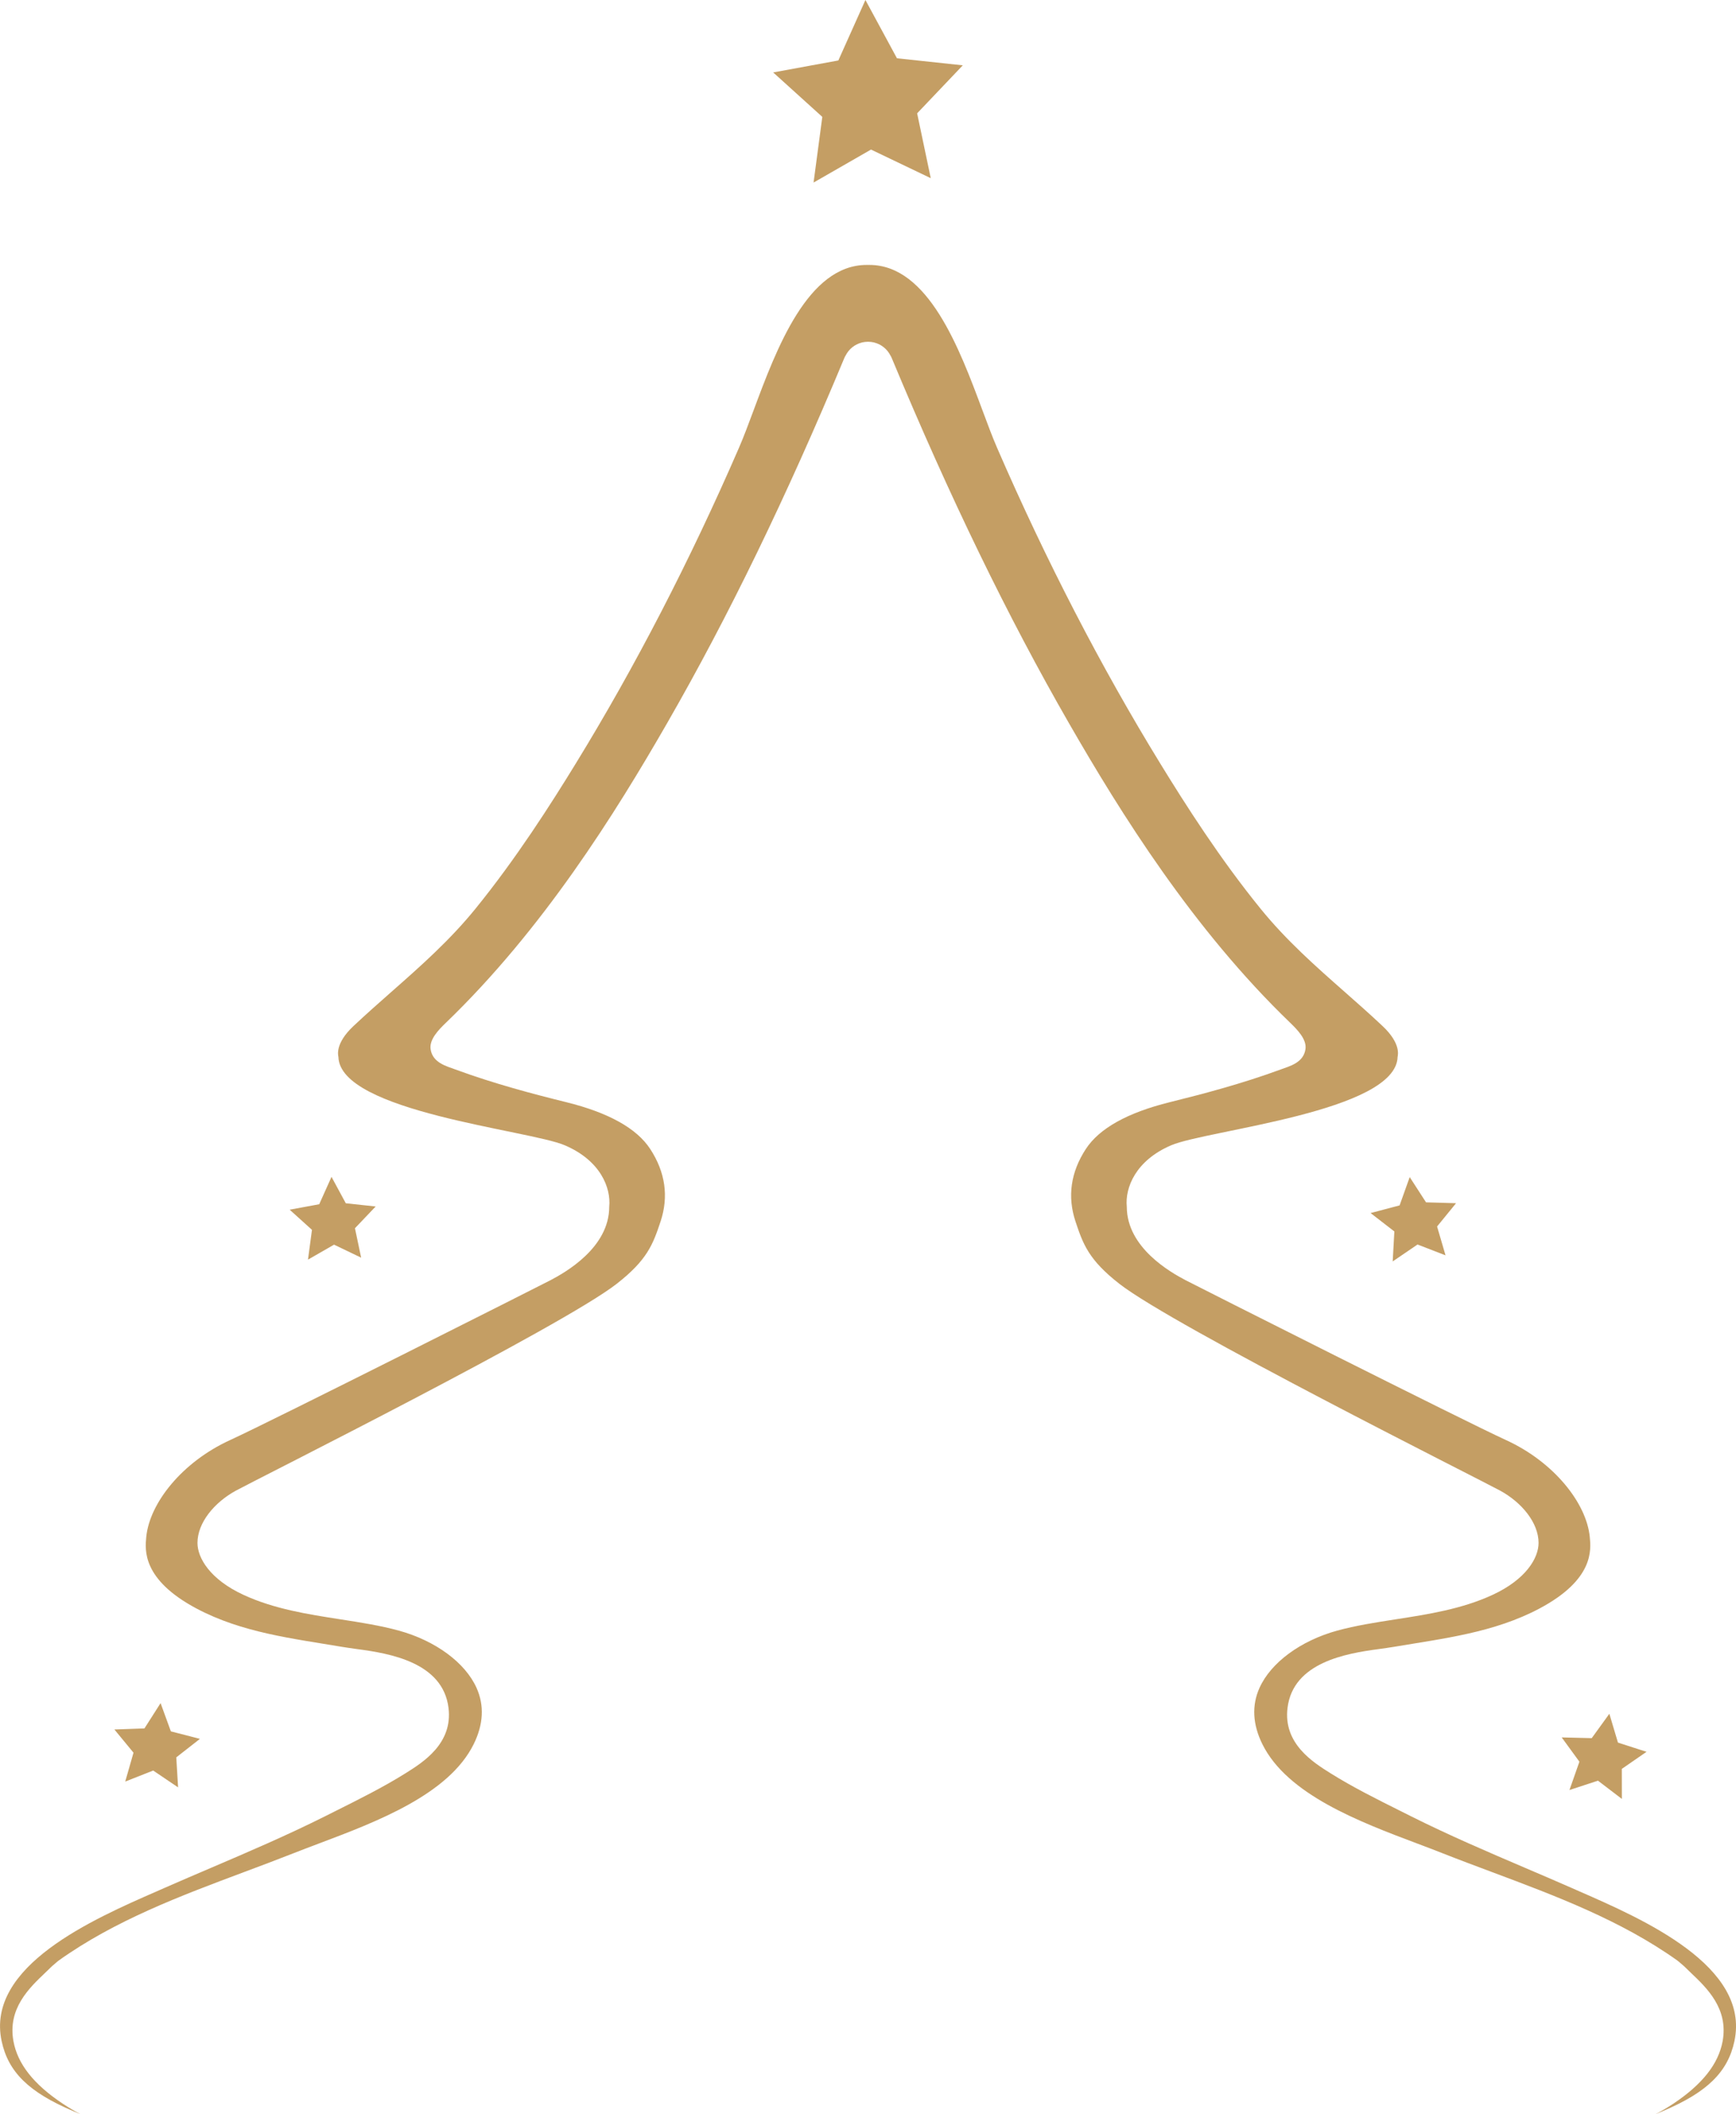 <svg version="1.1" id="图层_1" x="0px" y="0px" width="164.243px" height="200px" viewBox="0 0 164.243 200" enable-background="new 0 0 164.243 200" xml:space="preserve" xmlns="http://www.w3.org/2000/svg" xmlns:xlink="http://www.w3.org/1999/xlink" xmlns:xml="http://www.w3.org/XML/1998/namespace">
  <path fill="#C49E64" d="M148.486,169.335l0.942-2.679l-1.675-2.298l2.84,0.069l1.668-2.305l0.813,2.725l2.704,0.873l-2.338,1.615
	l0.005,2.841l-2.26-1.725L148.486,169.335z M14.494,167.492l2.355,1.591l-0.171-2.838l2.239-1.75l-2.752-0.71l-0.972-2.672
	l-1.528,2.395l-2.841,0.1l1.807,2.195l-0.784,2.732L14.494,167.492z M134.113,117.729l2.649,1.024l-0.8-2.728l1.796-2.203
	l-2.841-0.082l-1.544-2.388l-0.957,2.677l-2.745,0.725l2.249,1.74l-0.157,2.836L134.113,117.729z M31.605,117.744l2.563,1.229
	l-0.586-2.783l1.96-2.058l-2.826-0.304l-1.352-2.499l-1.162,2.591l-2.796,0.516l2.109,1.906l-0.376,2.818L31.605,117.744z
	 M82.406,14.149l5.653,2.707l-1.289-6.135l4.32-4.541l-6.229-0.667L81.878,0l-2.563,5.72l-6.164,1.132l4.648,4.205l-0.828,6.213
	L82.406,14.149z M149.39,178.905l-0.689-0.304c-1.47-0.646-2.954-1.281-4.392-1.895c-3.547-1.518-7.216-3.086-10.824-4.894
	l-0.941-0.472c-2.239-1.119-4.555-2.271-6.651-3.584c-1.684-1.055-4.501-2.818-4.079-6.201c0.533-4.298,5.551-5.146,8.625-5.553
	c0.441-0.061,1.097-0.154,1.432-0.211c4.645-0.789,9.472-1.331,13.801-3.639c5.138-2.74,4.857-5.533,4.737-6.756
	c-0.314-3.209-3.393-7.094-7.929-9.168c-3.922-1.791-29.225-14.555-30.308-15.12c-1.426-0.747-5.566-3.083-5.566-6.952
	c-0.177-1.781,0.821-4.375,4.21-5.818c3.39-1.444,21.283-3.162,21.412-8.365c0.018-0.125,0.348-1.24-1.41-2.896
	c-1.184-1.117-2.416-2.203-3.607-3.253c-2.71-2.388-5.512-4.856-7.951-7.864c-3.845-4.732-7.09-9.822-9.485-13.727
	c-5.604-9.13-10.8-19.178-15.439-29.865c-0.447-1.03-0.905-2.26-1.39-3.564c-2.158-5.8-5.115-13.742-10.696-13.741l0,0l-0.098,0.001
	c-0.011,0-0.019,0-0.028,0l0,0l0,0c-0.008,0-0.019,0-0.026,0l-0.101-0.001l0,0c-5.58-0.001-8.536,7.941-10.695,13.741
	c-0.485,1.304-0.943,2.534-1.391,3.564C65.27,53.058,60.074,63.105,54.47,72.235c-2.396,3.905-5.642,8.995-9.485,13.727
	c-2.439,3.007-5.241,5.476-7.951,7.864c-1.19,1.05-2.422,2.136-3.608,3.253c-1.756,1.656-1.429,2.771-1.41,2.896
	c0.13,5.203,18.023,6.92,21.412,8.365c3.391,1.443,4.387,4.037,4.211,5.818c0,3.869-4.141,6.205-5.565,6.952
	c-1.084,0.565-26.386,13.329-30.307,15.12c-4.538,2.074-7.617,5.959-7.93,9.168c-0.119,1.223-0.399,4.016,4.736,6.756
	c4.33,2.308,9.155,2.85,13.8,3.639c0.337,0.057,0.99,0.15,1.432,0.211c3.075,0.406,8.092,1.255,8.628,5.553
	c0.42,3.383-2.396,5.146-4.081,6.201c-2.097,1.313-4.413,2.465-6.651,3.584l-0.94,0.472c-3.61,1.808-7.278,3.376-10.825,4.894
	c-1.436,0.613-2.921,1.249-4.392,1.895l-0.689,0.304c-6.065,2.65-16.215,7.091-14.7,14.181c0.624,2.924,2.579,4.84,6.751,6.61
	c0.236,0.104,0.473,0.206,0.71,0.304c-0.565-0.299-1.119-0.625-1.657-0.982c-2.764-1.832-4.298-3.771-4.688-5.934
	c-0.558-3.073,1.491-5.023,2.987-6.446c0.21-0.201,0.42-0.399,0.623-0.603c0.029-0.027,0.062-0.06,0.094-0.085l0.451-0.386
	c0.037-0.033,0.076-0.063,0.114-0.093c5.328-3.804,11.537-6.127,17.542-8.374c1.529-0.573,3.107-1.162,4.633-1.764
	c0.77-0.305,1.574-0.607,2.426-0.93c5.487-2.066,12.316-4.641,14.675-9.41c0.925-1.873,1.016-3.664,0.271-5.323
	c-1.071-2.389-3.886-4.463-7.348-5.417c-1.747-0.479-3.586-0.766-5.532-1.068c-3.087-0.479-6.278-0.976-9.177-2.318
	c-3.157-1.461-4.346-3.486-4.346-4.91c0-1.898,1.578-3.828,3.65-4.955c2.075-1.128,30.849-15.527,36.012-19.557
	c2.889-2.252,3.43-3.727,4.151-5.896c0.782-2.36,0.452-4.665-0.981-6.86c-1.272-1.948-3.94-3.436-7.933-4.424
	c-3.153-0.779-6.864-1.758-10.491-3.094c-0.864-0.318-2.18-0.641-2.354-1.941c-0.123-0.915,0.771-1.827,1.44-2.47
	c9.202-8.863,16.024-19.806,20.938-28.35c5.8-10.084,11.285-21.383,16.767-34.545c0.035-0.086,0.079-0.168,0.128-0.246
	c0.307-0.601,0.85-1.041,1.506-1.213c0.021-0.005,0.038-0.011,0.059-0.014c0.008-0.003,0.016-0.004,0.023-0.007
	c0.151-0.035,0.329-0.055,0.51-0.056c0.005-0.001,0.01-0.001,0.016-0.001c0.005,0,0.013,0,0.018,0.001
	c0.181,0.001,0.354,0.021,0.507,0.056c0.008,0.002,0.018,0.004,0.025,0.007c0.019,0.003,0.039,0.009,0.058,0.014
	c0.656,0.172,1.199,0.612,1.507,1.213c0.05,0.078,0.091,0.159,0.127,0.246c5.483,13.162,10.967,24.461,16.767,34.545
	c4.915,8.543,11.737,19.486,20.941,28.35c0.666,0.643,1.562,1.555,1.438,2.47c-0.175,1.3-1.489,1.623-2.354,1.941
	c-3.626,1.336-7.339,2.314-10.491,3.094c-3.991,0.988-6.662,2.476-7.934,4.424c-1.434,2.195-1.762,4.5-0.98,6.86
	c0.721,2.169,1.264,3.644,4.151,5.896c5.161,4.029,33.938,18.429,36.01,19.557c2.073,1.127,3.65,3.057,3.65,4.955
	c0,1.424-1.188,3.449-4.346,4.91c-2.897,1.343-6.088,1.84-9.174,2.318c-1.947,0.303-3.785,0.59-5.535,1.068
	c-3.461,0.954-6.276,3.028-7.347,5.417c-0.746,1.659-0.652,3.45,0.271,5.323c2.357,4.77,9.187,7.344,14.675,9.41
	c0.853,0.322,1.658,0.625,2.425,0.93c1.525,0.602,3.105,1.19,4.635,1.764c6.003,2.247,12.212,4.57,17.541,8.374
	c0.038,0.03,0.077,0.06,0.115,0.093l0.451,0.386c0.033,0.025,0.063,0.058,0.093,0.085c0.203,0.203,0.413,0.401,0.622,0.603
	c1.498,1.423,3.546,3.373,2.99,6.446c-0.394,2.162-1.928,4.102-4.688,5.934c-0.54,0.357-1.094,0.684-1.659,0.982
	c0.238-0.098,0.477-0.2,0.71-0.304c4.171-1.771,6.13-3.687,6.752-6.61C165.604,185.996,155.456,181.556,149.39,178.905z" class="color c1"/>
</svg>
